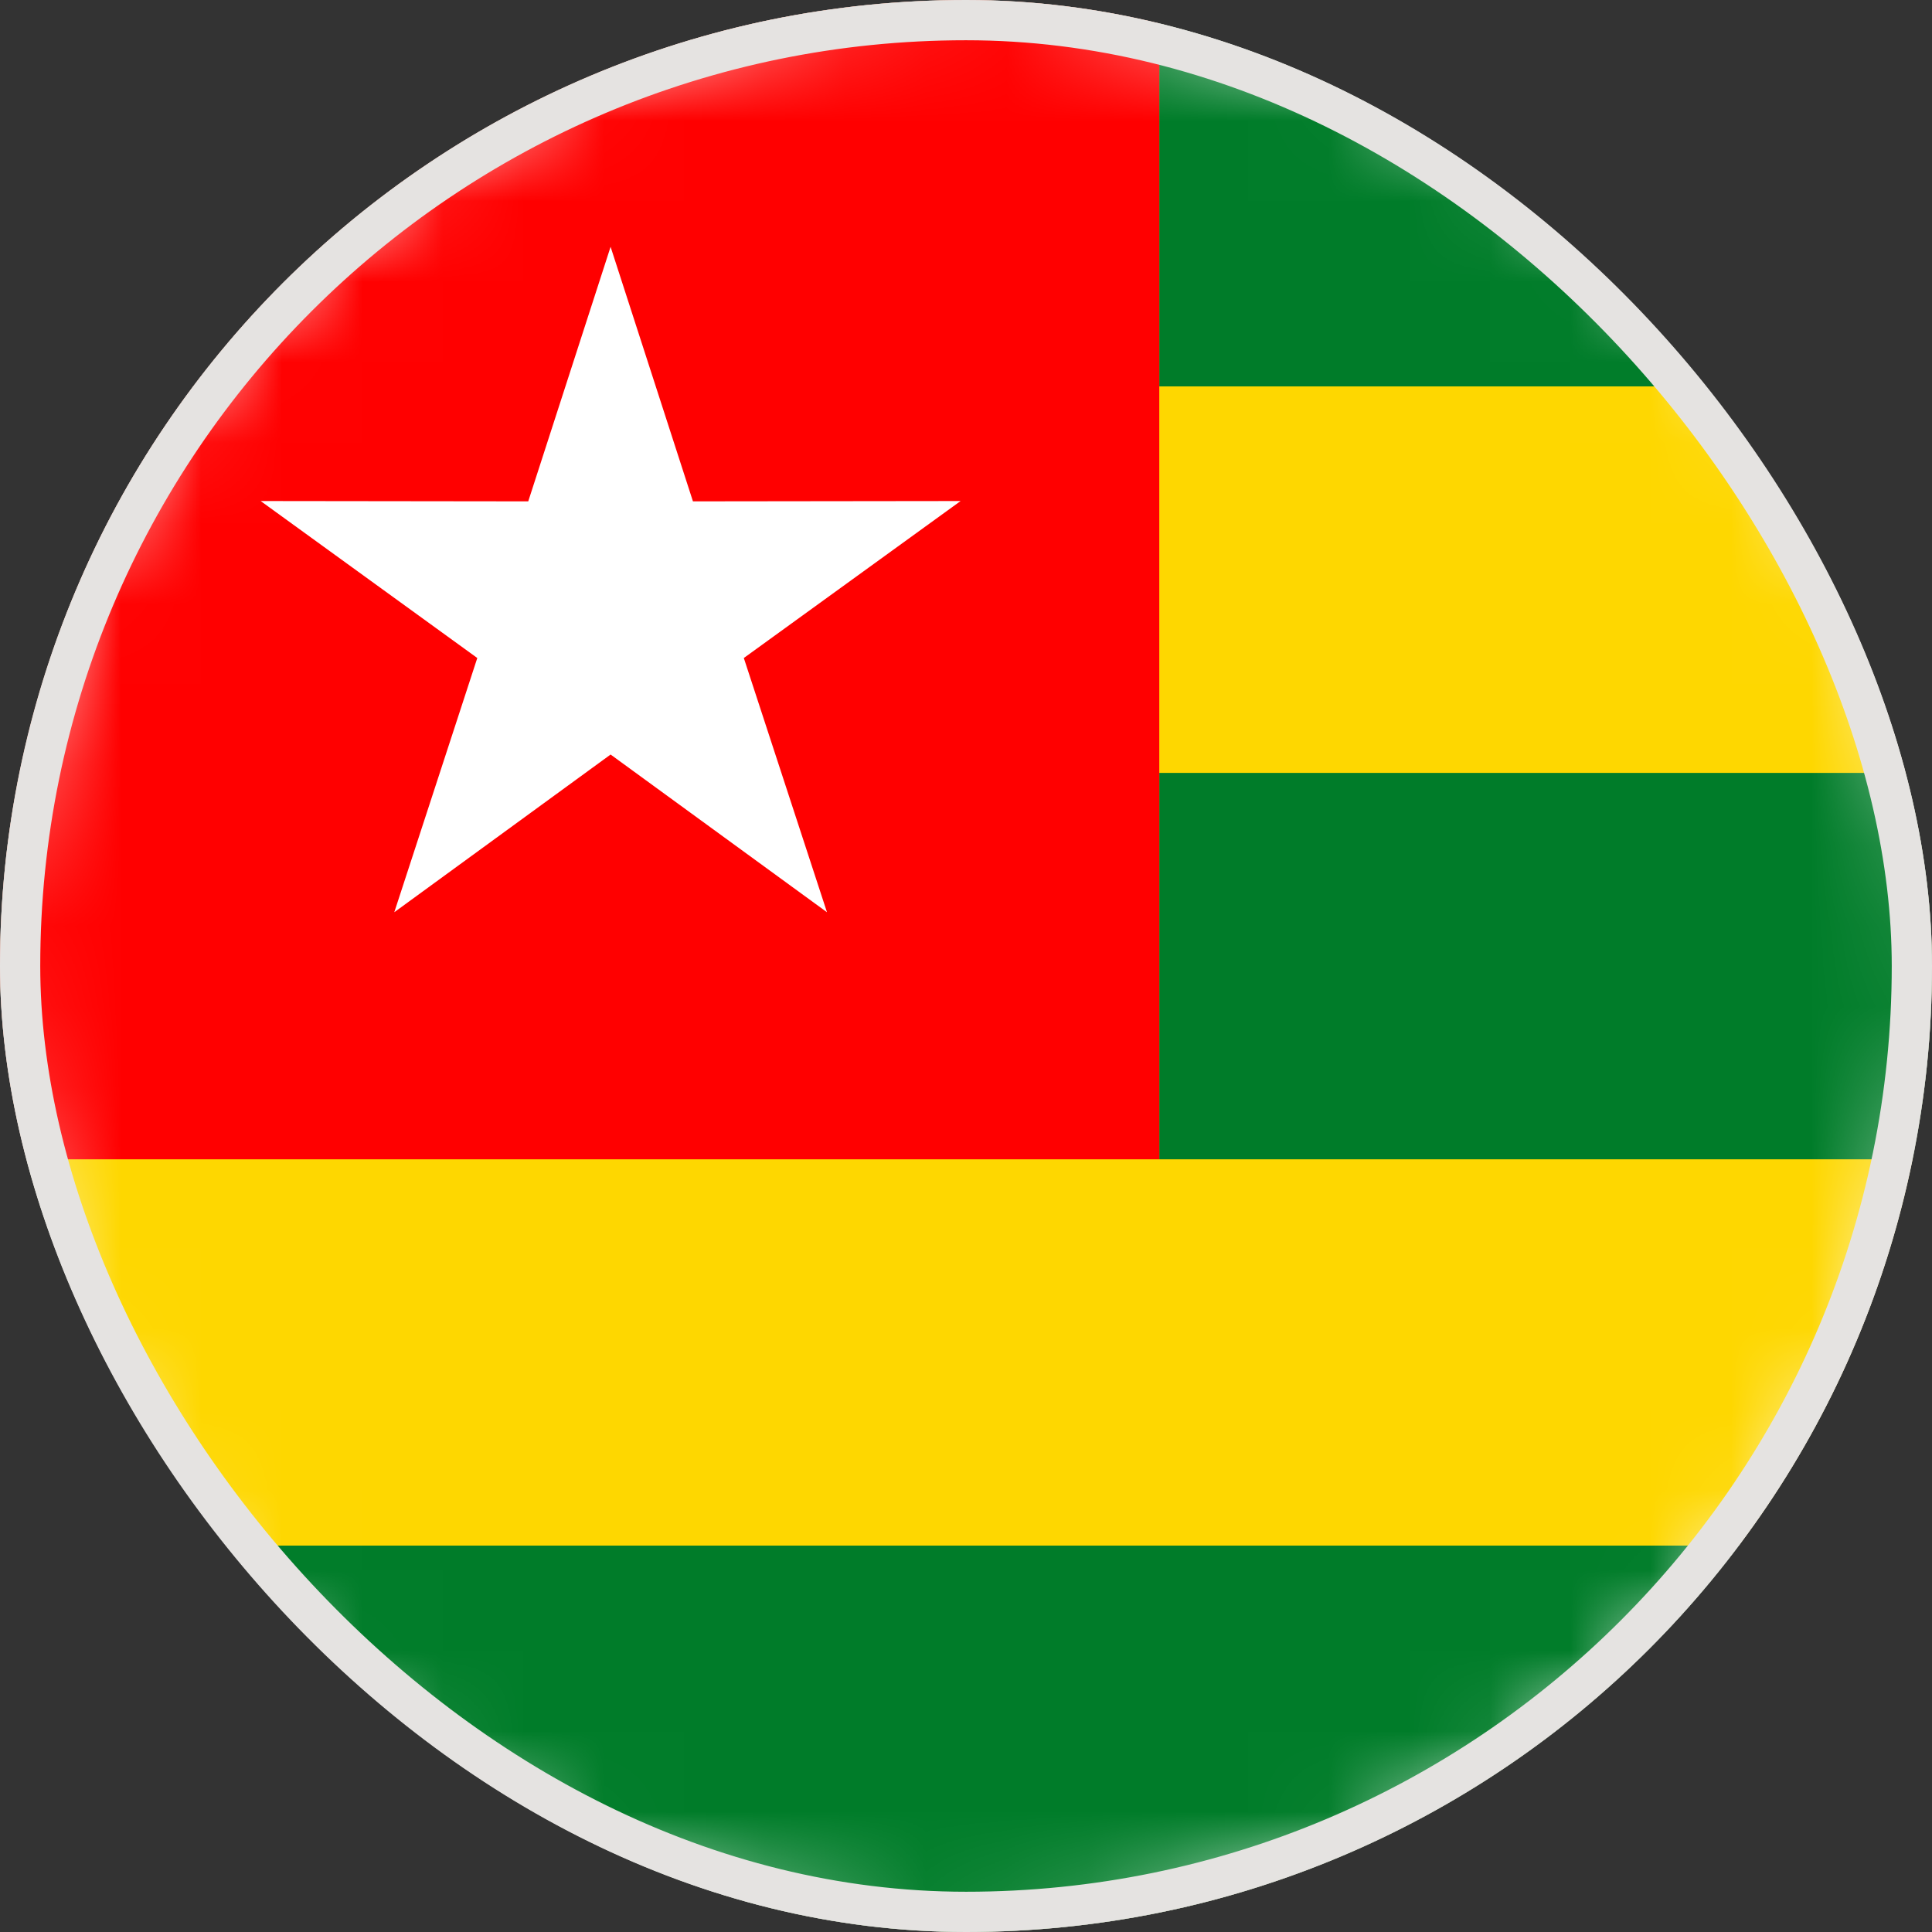 <svg width="24" height="24" viewBox="0 0 24 24" fill="none" xmlns="http://www.w3.org/2000/svg">
<rect x="0" y="0" width="24" height="24" fill="#333333" stroke="none"/>
<g clip-path="url(#clip0_16335_2488)">
<path d="M23.679 14.757C25.201 8.307 21.207 1.844 14.756 0.321C8.306 -1.201 1.843 2.794 0.321 9.244C-1.202 15.694 2.793 22.157 9.243 23.679C15.694 25.202 22.157 21.207 23.679 14.757Z" fill="white"/>
<mask id="mask0_16335_2488" style="mask-type:luminance" maskUnits="userSpaceOnUse" x="-1" y="-1" width="26" height="26">
<path d="M23.679 14.757C25.201 8.307 21.207 1.844 14.756 0.321C8.306 -1.201 1.843 2.794 0.321 9.244C-1.202 15.694 2.793 22.157 9.243 23.679C15.694 25.202 22.157 21.207 23.679 14.757Z" fill="white"/>
</mask>
<g mask="url(#mask0_16335_2488)">
<path d="M36 0H0V24H36V0Z" fill="#FED700"/>
<path fill-rule="evenodd" clip-rule="evenodd" d="M14.401 0H36.001V4.8H14.401V0ZM36 14.401H14.401V9.601H36.001V14.401H36ZM36 24H0V19.2H36V24Z" fill="#007C29"/>
<path d="M14.401 0H0V14.401H14.401V0Z" fill="#FF0000"/>
<path fill-rule="evenodd" clip-rule="evenodd" d="M7.585 3.066L8.608 6.228L11.933 6.224L9.24 8.174L10.273 11.332L7.585 9.373L4.898 11.332L5.929 8.174L3.238 6.224L6.562 6.228L7.585 3.066Z" fill="white"/>
</g>
</g>
<rect x="0.25" y="0.25" width="23.5" height="23.5" rx="11.75" stroke="#E5E3E1" stroke-width="0.5"/>
<defs>
<clipPath id="clip0_16335_2488">
<rect width="24" height="24" rx="12" fill="white"/>
</clipPath>
</defs>
</svg>
